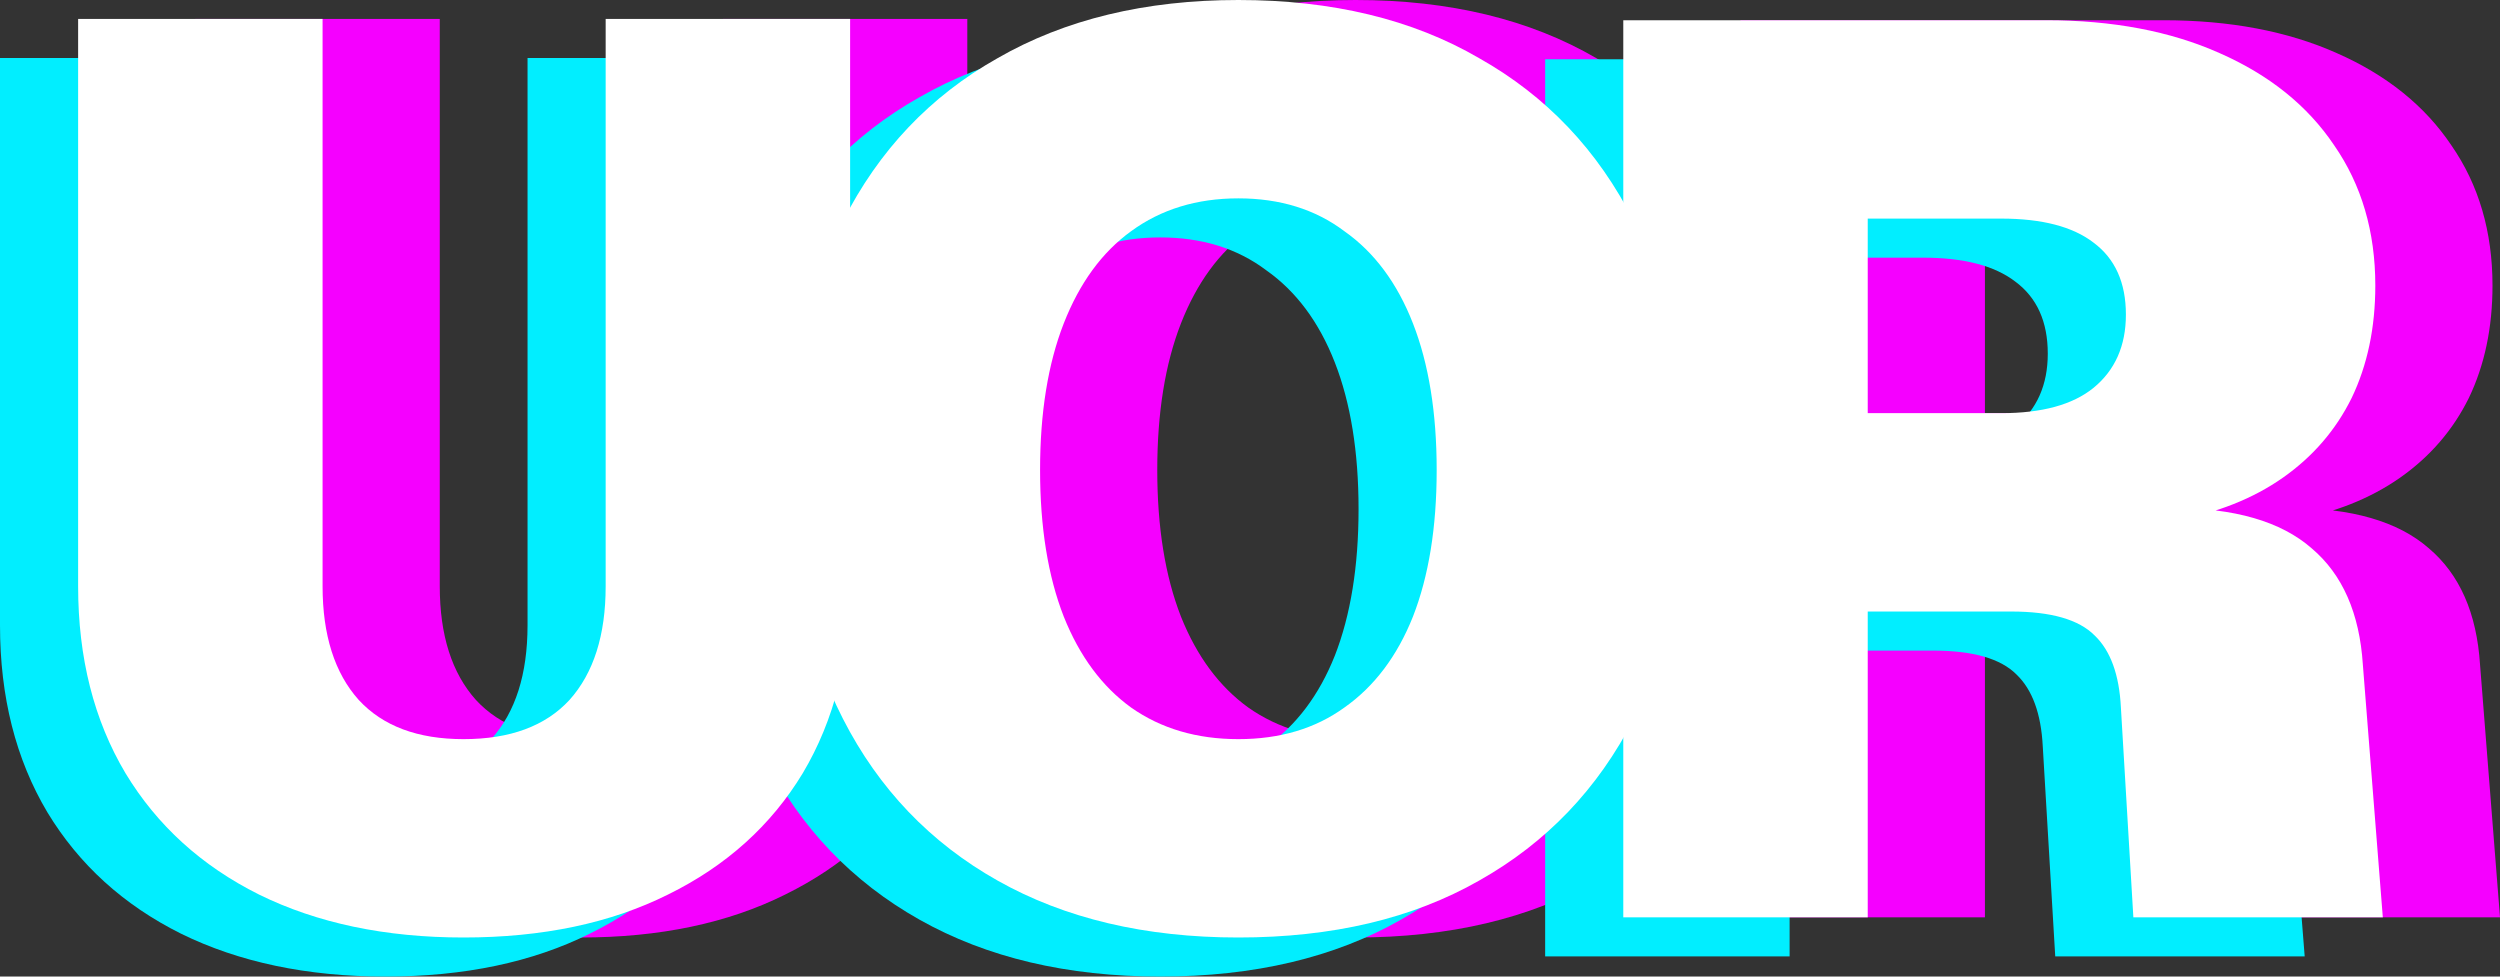 <svg width="64" height="25" viewBox="0 0 64 25" fill="none" xmlns="http://www.w3.org/2000/svg">
<rect x="0" y="0" width="64" height="25" fill="#333333" stroke="none"/>
<path d="M14.866 24C12.865 24 11.12 23.633 9.63 22.9C8.161 22.167 7.022 21.132 6.213 19.795C5.404 18.437 5 16.841 5 15.008V0.485H11.258V15.008C11.258 16.259 11.566 17.229 12.184 17.919C12.801 18.588 13.695 18.922 14.866 18.922C16.058 18.922 16.962 18.588 17.579 17.919C18.197 17.229 18.505 16.259 18.505 15.008V0.485H24.763V15.008C24.763 16.841 24.359 18.437 23.55 19.795C22.741 21.132 21.592 22.167 20.102 22.9C18.633 23.633 16.888 24 14.866 24Z" fill="#F500FF"/>
<path d="M34.702 24C32.318 24 30.264 23.515 28.54 22.544C26.816 21.574 25.496 20.194 24.581 18.404C23.666 16.615 23.208 14.491 23.208 12.032C23.208 9.574 23.666 7.45 24.581 5.66C25.496 3.849 26.816 2.458 28.54 1.488C30.264 0.496 32.318 0 34.702 0C37.107 0 39.161 0.496 40.864 1.488C42.588 2.458 43.908 3.849 44.823 5.66C45.739 7.45 46.196 9.574 46.196 12.032C46.196 14.491 45.739 16.615 44.823 18.404C43.908 20.194 42.588 21.574 40.864 22.544C39.161 23.515 37.107 24 34.702 24ZM34.702 18.922C35.766 18.922 36.671 18.652 37.416 18.113C38.182 17.574 38.768 16.798 39.172 15.784C39.576 14.749 39.779 13.499 39.779 12.032C39.779 10.566 39.576 9.315 39.172 8.28C38.768 7.245 38.182 6.458 37.416 5.919C36.671 5.358 35.766 5.078 34.702 5.078C33.638 5.078 32.723 5.358 31.956 5.919C31.211 6.458 30.637 7.245 30.232 8.28C29.828 9.315 29.626 10.566 29.626 12.032C29.626 13.499 29.828 14.749 30.232 15.784C30.637 16.798 31.211 17.574 31.956 18.113C32.723 18.652 33.638 18.922 34.702 18.922Z" fill="#F500FF"/>
<path d="M44.556 23.483V0.518H55.38C57.082 0.518 58.562 0.798 59.818 1.358C61.095 1.919 62.074 2.706 62.755 3.72C63.457 4.733 63.808 5.93 63.808 7.31C63.808 8.388 63.606 9.348 63.202 10.189C62.797 11.008 62.212 11.687 61.446 12.226C60.679 12.765 59.754 13.132 58.668 13.326L58.604 13.003C60.201 13.003 61.393 13.348 62.18 14.038C62.968 14.706 63.404 15.698 63.489 17.014L64 23.483H57.614L57.295 18.113C57.253 17.272 57.029 16.658 56.625 16.27C56.22 15.86 55.507 15.655 54.486 15.655H50.814V23.483H44.556ZM50.814 10.577H54.23C55.273 10.577 56.061 10.361 56.593 9.93C57.146 9.477 57.423 8.852 57.423 8.054C57.423 7.234 57.146 6.62 56.593 6.21C56.061 5.801 55.273 5.596 54.23 5.596H50.814V10.577Z" fill="#F500FF"/>
<path d="M9.866 25C7.865 25 6.119 24.633 4.63 23.9C3.161 23.167 2.022 22.132 1.213 20.795C0.404 19.437 0 17.841 0 16.008V1.485H6.258V16.008C6.258 17.259 6.566 18.229 7.184 18.919C7.801 19.588 8.695 19.922 9.866 19.922C11.058 19.922 11.962 19.588 12.579 18.919C13.197 18.229 13.505 17.259 13.505 16.008V1.485H19.763V16.008C19.763 17.841 19.359 19.437 18.55 20.795C17.741 22.132 16.592 23.167 15.102 23.9C13.633 24.633 11.888 25 9.866 25Z" fill="#01EEFF"/>
<path d="M29.702 25C27.318 25 25.264 24.515 23.54 23.544C21.816 22.574 20.496 21.194 19.581 19.404C18.666 17.615 18.208 15.491 18.208 13.032C18.208 10.574 18.666 8.45 19.581 6.66C20.496 4.849 21.816 3.458 23.54 2.488C25.264 1.496 27.318 1 29.702 1C32.107 1 34.161 1.496 35.864 2.488C37.588 3.458 38.908 4.849 39.823 6.66C40.739 8.45 41.196 10.574 41.196 13.032C41.196 15.491 40.739 17.615 39.823 19.404C38.908 21.194 37.588 22.574 35.864 23.544C34.161 24.515 32.107 25 29.702 25ZM29.702 19.922C30.766 19.922 31.671 19.652 32.416 19.113C33.182 18.574 33.768 17.798 34.172 16.784C34.576 15.749 34.779 14.499 34.779 13.032C34.779 11.566 34.576 10.315 34.172 9.28C33.768 8.245 33.182 7.458 32.416 6.919C31.671 6.358 30.766 6.078 29.702 6.078C28.638 6.078 27.723 6.358 26.956 6.919C26.211 7.458 25.637 8.245 25.232 9.28C24.828 10.315 24.626 11.566 24.626 13.032C24.626 14.499 24.828 15.749 25.232 16.784C25.637 17.798 26.211 18.574 26.956 19.113C27.723 19.652 28.638 19.922 29.702 19.922Z" fill="#01EEFF"/>
<path d="M39.556 24.483V1.518H50.38C52.082 1.518 53.562 1.798 54.818 2.358C56.095 2.919 57.074 3.706 57.755 4.72C58.457 5.733 58.808 6.93 58.808 8.31C58.808 9.388 58.606 10.348 58.202 11.189C57.797 12.008 57.212 12.687 56.446 13.226C55.679 13.765 54.754 14.132 53.668 14.326L53.604 14.003C55.201 14.003 56.393 14.348 57.18 15.038C57.968 15.706 58.404 16.698 58.489 18.014L59 24.483H52.614L52.295 19.113C52.253 18.272 52.029 17.658 51.625 17.27C51.22 16.86 50.507 16.655 49.486 16.655H45.814V24.483H39.556ZM45.814 11.577H49.23C50.273 11.577 51.061 11.361 51.593 10.93C52.146 10.477 52.423 9.852 52.423 9.054C52.423 8.235 52.146 7.62 51.593 7.21C51.061 6.801 50.273 6.596 49.23 6.596H45.814V11.577Z" fill="#01EEFF"/>
<path d="M11.866 24C9.865 24 8.119 23.633 6.63 22.9C5.161 22.167 4.022 21.132 3.213 19.795C2.404 18.437 2 16.841 2 15.008V0.485H8.258V15.008C8.258 16.259 8.566 17.229 9.184 17.919C9.801 18.588 10.695 18.922 11.866 18.922C13.058 18.922 13.962 18.588 14.579 17.919C15.197 17.229 15.505 16.259 15.505 15.008V0.485H21.763V15.008C21.763 16.841 21.359 18.437 20.55 19.795C19.741 21.132 18.592 22.167 17.102 22.9C15.633 23.633 13.888 24 11.866 24Z" fill="white"/>
<path d="M31.702 24C29.318 24 27.264 23.515 25.54 22.544C23.816 21.574 22.496 20.194 21.581 18.404C20.666 16.615 20.208 14.491 20.208 12.032C20.208 9.574 20.666 7.45 21.581 5.66C22.496 3.849 23.816 2.458 25.54 1.488C27.264 0.496 29.318 0 31.702 0C34.107 0 36.161 0.496 37.864 1.488C39.588 2.458 40.908 3.849 41.823 5.66C42.739 7.45 43.196 9.574 43.196 12.032C43.196 14.491 42.739 16.615 41.823 18.404C40.908 20.194 39.588 21.574 37.864 22.544C36.161 23.515 34.107 24 31.702 24ZM31.702 18.922C32.766 18.922 33.671 18.652 34.416 18.113C35.182 17.574 35.768 16.798 36.172 15.784C36.576 14.749 36.779 13.499 36.779 12.032C36.779 10.566 36.576 9.315 36.172 8.28C35.768 7.245 35.182 6.458 34.416 5.919C33.671 5.358 32.766 5.078 31.702 5.078C30.638 5.078 29.723 5.358 28.956 5.919C28.211 6.458 27.637 7.245 27.232 8.28C26.828 9.315 26.626 10.566 26.626 12.032C26.626 13.499 26.828 14.749 27.232 15.784C27.637 16.798 28.211 17.574 28.956 18.113C29.723 18.652 30.638 18.922 31.702 18.922Z" fill="white"/>
<path d="M41.556 23.483V0.518H52.38C54.082 0.518 55.562 0.798 56.818 1.358C58.095 1.919 59.074 2.706 59.755 3.72C60.457 4.733 60.808 5.93 60.808 7.31C60.808 8.388 60.606 9.348 60.202 10.189C59.797 11.008 59.212 11.687 58.446 12.226C57.679 12.765 56.754 13.132 55.668 13.326L55.604 13.003C57.201 13.003 58.393 13.348 59.18 14.038C59.968 14.706 60.404 15.698 60.489 17.014L61 23.483H54.614L54.295 18.113C54.253 17.272 54.029 16.658 53.625 16.27C53.22 15.86 52.507 15.655 51.486 15.655H47.814V23.483H41.556ZM47.814 10.577H51.23C52.273 10.577 53.061 10.361 53.593 9.93C54.146 9.477 54.423 8.852 54.423 8.054C54.423 7.234 54.146 6.62 53.593 6.21C53.061 5.801 52.273 5.596 51.23 5.596H47.814V10.577Z" fill="white"/>
</svg>
